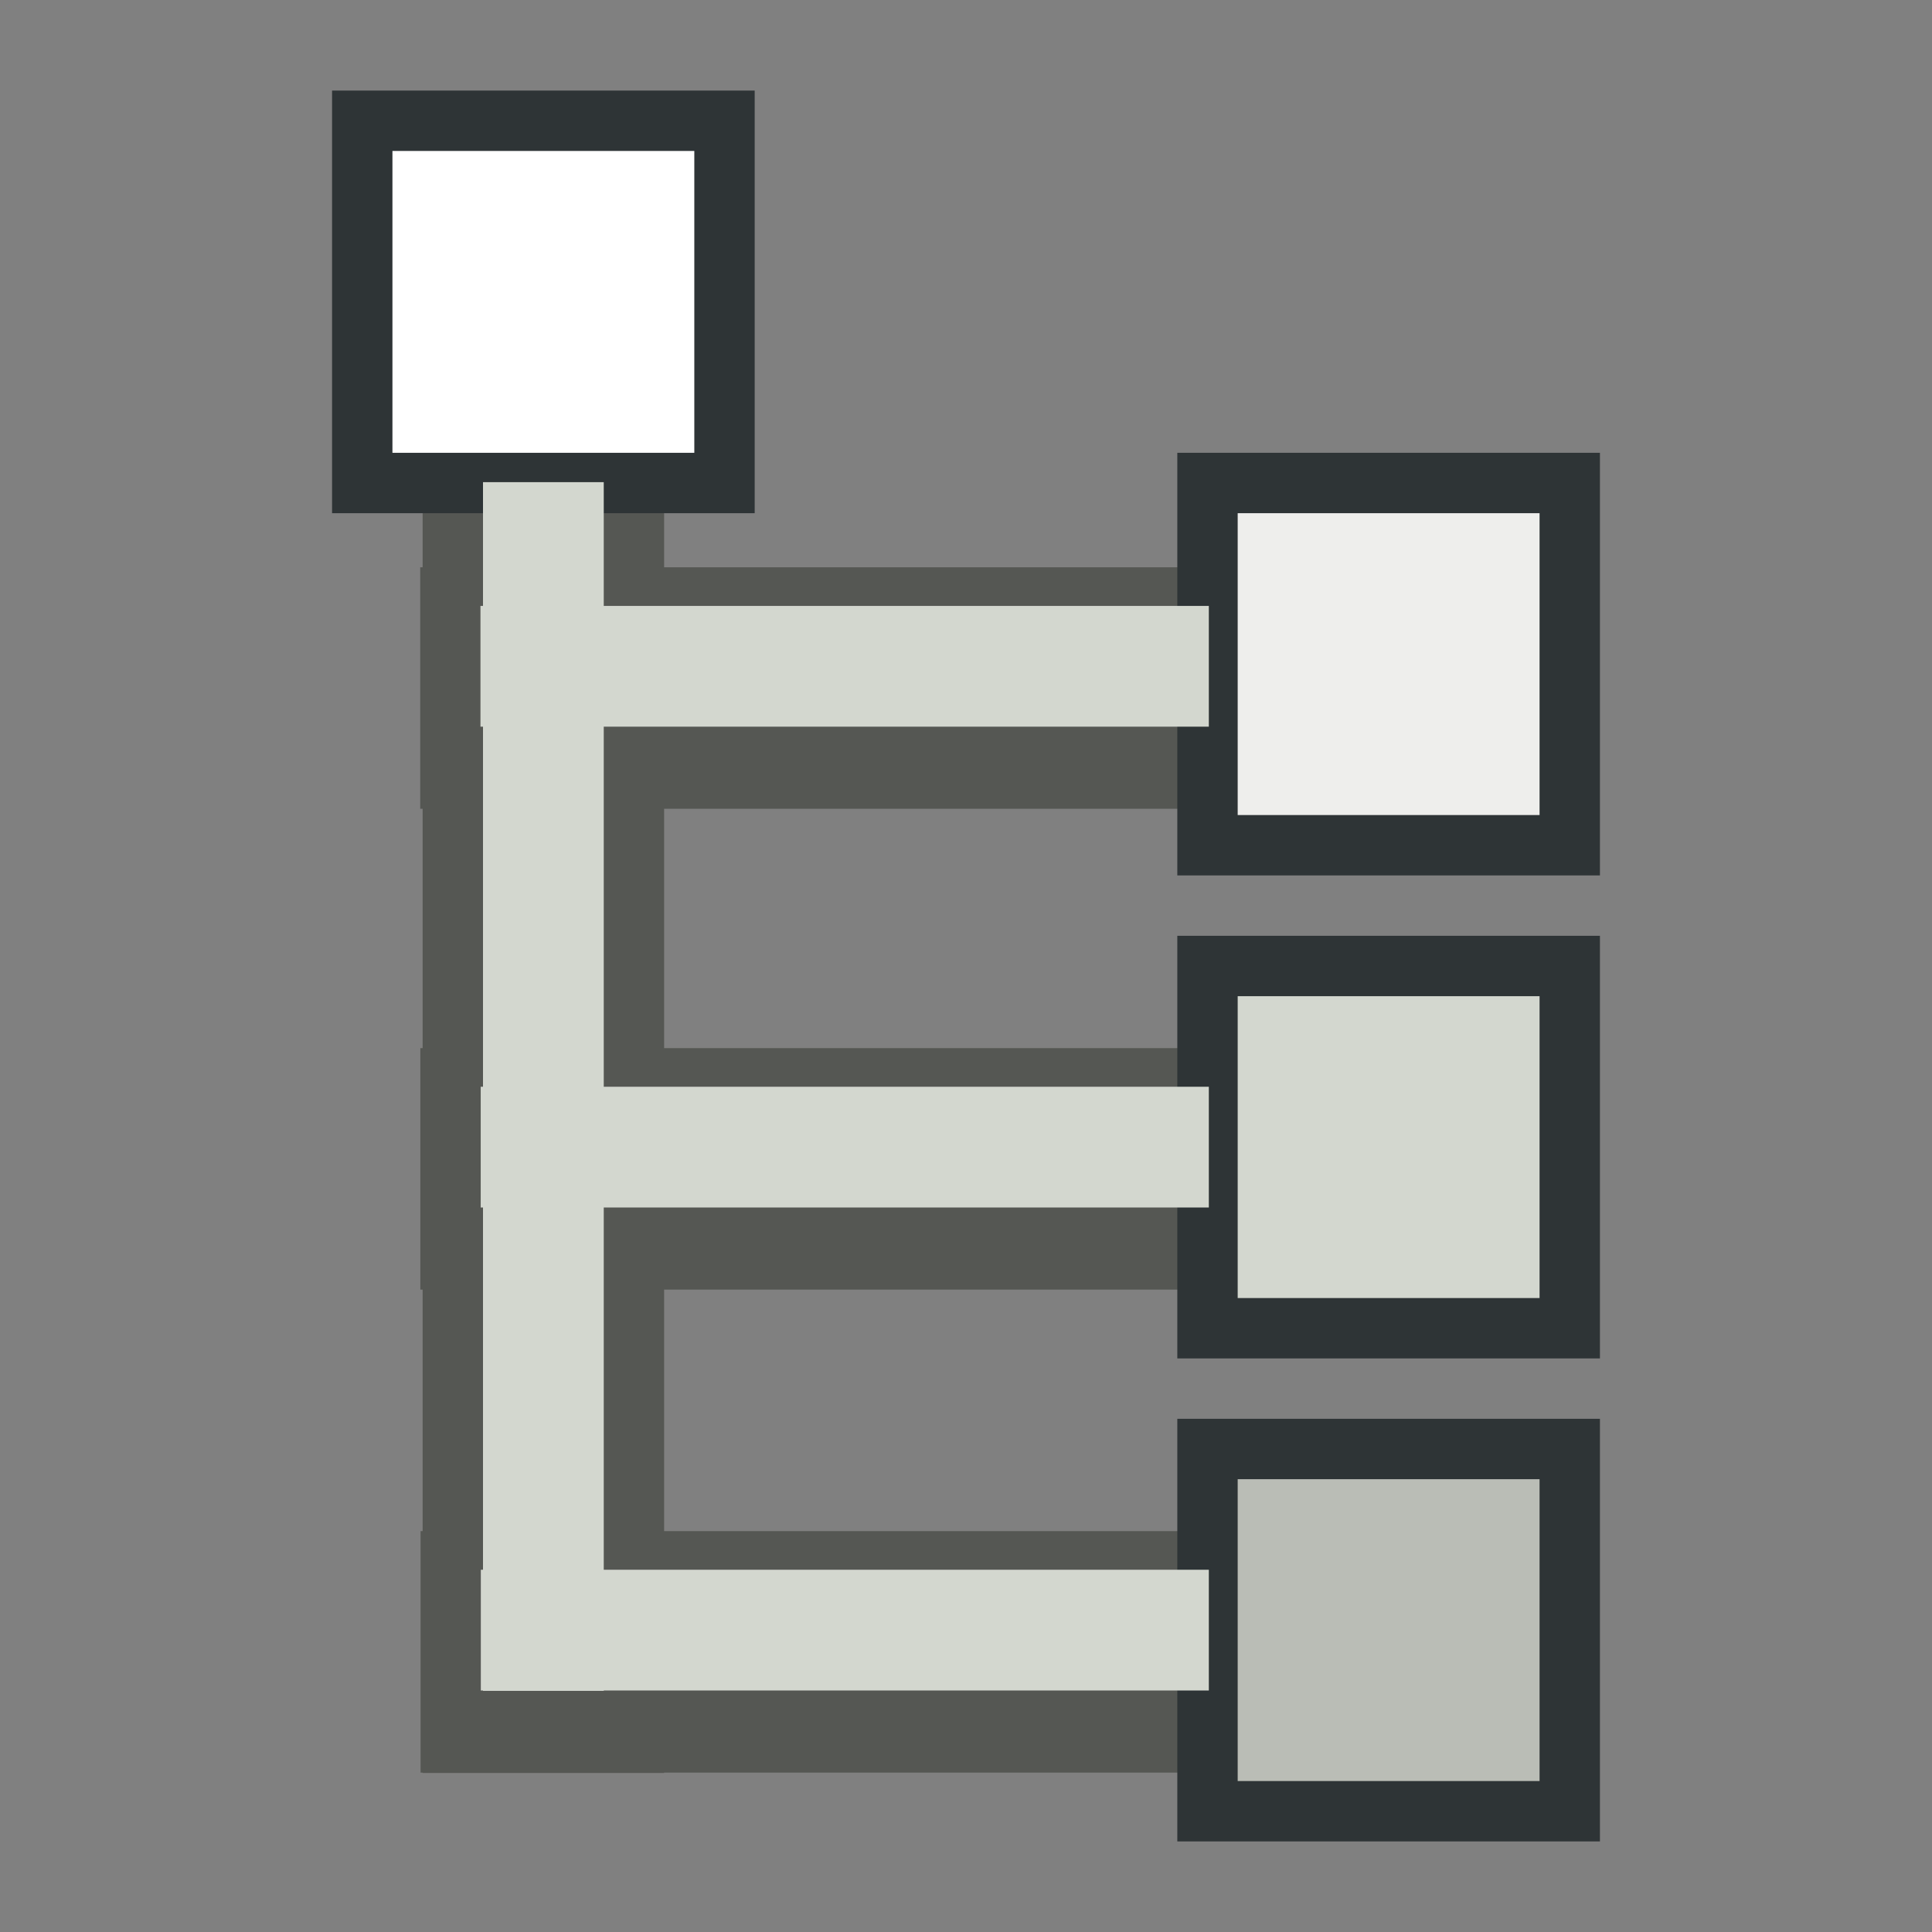 <?xml version="1.0" encoding="UTF-8" standalone="no"?>
<!-- Created with Inkscape (http://www.inkscape.org/) -->

<svg
   xmlns:dc="http://purl.org/dc/elements/1.1/"
   xmlns:cc="http://creativecommons.org/ns#"
   xmlns:rdf="http://www.w3.org/1999/02/22-rdf-syntax-ns#"
   xmlns:svg="http://www.w3.org/2000/svg"
   xmlns="http://www.w3.org/2000/svg"
   xmlns:sodipodi="http://sodipodi.sourceforge.net/DTD/sodipodi-0.dtd"
   xmlns:inkscape="http://www.inkscape.org/namespaces/inkscape"
   width="16px"
   height="16px"
   id="svg2973"
   sodipodi:version="0.32"
   inkscape:version="0.48.2 r9819"
   sodipodi:docname="tree.svg"
   version="1.1">
  <rect width="100%" height="100%" fill="#808080" stroke="none"/>
  <defs
     id="defs2975" />
  <sodipodi:namedview
     id="base"
     pagecolor="#ffffff"
     bordercolor="#666666"
     borderopacity="1.0"
     inkscape:pageopacity="0.0"
     inkscape:pageshadow="2"
     inkscape:zoom="33.296703"
     inkscape:cx="12.327296"
     inkscape:cy="5.2435849"
     inkscape:current-layer="layer1"
     showgrid="true"
     inkscape:grid-bbox="true"
     inkscape:document-units="px"
     inkscape:window-width="2560"
     inkscape:window-height="1468"
     inkscape:window-x="0"
     inkscape:window-y="0"
     inkscape:window-maximized="1" />
  <g
     id="layer1"
     inkscape:label="Layer 1"
     inkscape:groupmode="layer">
    <g
       id="g38913"
       style="stroke:#555753"
       transform="translate(0,0.18)">
      <path
         style="fill:#d3d7cf;fill-opacity:0.75;fill-rule:evenodd;stroke:#555753;stroke-width:2;stroke-linecap:square;stroke-linejoin:miter;stroke-miterlimit:4;stroke-opacity:1;stroke-dasharray:none"
         d="m 9.511,5.518 -5.031,0"
         id="path38905"
         inkscape:connector-curvature="0" />
      <path
         style="fill:#d3d7cf;fill-opacity:0.75;fill-rule:evenodd;stroke:#555753;stroke-width:2;stroke-linecap:square;stroke-linejoin:miter;stroke-miterlimit:4;stroke-opacity:1;stroke-dasharray:none"
         d="m 9.511,9.5 -5.03,0"
         id="path38907"
         inkscape:connector-curvature="0" />
      <path
         style="fill:#d3d7cf;fill-opacity:0.75;fill-rule:evenodd;stroke:#555753;stroke-width:2;stroke-linecap:square;stroke-linejoin:miter;stroke-miterlimit:4;stroke-opacity:1;stroke-dasharray:none"
         d="m 9.511,13.5 -5.028,0"
         id="path38909"
         inkscape:connector-curvature="0" />
      <path
         style="fill:#d3d7cf;fill-opacity:0.75;fill-rule:evenodd;stroke:#555753;stroke-width:2;stroke-linecap:square;stroke-linejoin:miter;stroke-miterlimit:4;stroke-opacity:1;stroke-dasharray:none"
         d="m 4.5,13.503 0,-9.01"
         id="path38911"
         inkscape:connector-curvature="0" />
    </g>
    <rect
       style="opacity:1;color:black;fill:#ffffff;fill-opacity:1;fill-rule:evenodd;stroke:#2e3436;stroke-width:0.5;stroke-linecap:round;stroke-linejoin:miter;marker:none;marker-start:none;marker-mid:none;marker-end:none;stroke-miterlimit:4;stroke-dasharray:none;stroke-dashoffset:0;stroke-opacity:1;visibility:visible;display:inline;overflow:visible"
       id="rect2981"
       width="3"
       height="3"
       x="3"
       y="1" />
    <rect
       style="opacity:1;color:black;fill:#d3d7cf;fill-opacity:1;fill-rule:evenodd;stroke:#2e3436;stroke-width:0.5;stroke-linecap:round;stroke-linejoin:miter;marker:none;marker-start:none;marker-mid:none;marker-end:none;stroke-miterlimit:4;stroke-dasharray:none;stroke-dashoffset:0;stroke-opacity:1;visibility:visible;display:inline;overflow:visible"
       id="rect2983"
       width="3"
       height="3"
       x="10"
       y="8" />
    <rect
       style="opacity:1;color:black;fill:#babdb6;fill-opacity:1;fill-rule:evenodd;stroke:#2e3436;stroke-width:0.5;stroke-linecap:round;stroke-linejoin:miter;marker:none;marker-start:none;marker-mid:none;marker-end:none;stroke-miterlimit:4;stroke-dasharray:none;stroke-dashoffset:0;stroke-opacity:1;visibility:visible;display:inline;overflow:visible"
       id="rect2985"
       width="3"
       height="3"
       x="10"
       y="12" />
    <rect
       style="opacity:1;color:black;fill:#eeeeec;fill-opacity:1;fill-rule:evenodd;stroke:#2e3436;stroke-width:0.5;stroke-linecap:round;stroke-linejoin:miter;marker:none;marker-start:none;marker-mid:none;marker-end:none;stroke-miterlimit:4;stroke-dasharray:none;stroke-dashoffset:0;stroke-opacity:1;visibility:visible;display:inline;overflow:visible"
       id="rect2987"
       width="3"
       height="3"
       x="10"
       y="4" />
    <path
       style="fill:#d3d7cf;fill-opacity:0.75;fill-rule:evenodd;stroke:#d3d7cf;stroke-width:1px;stroke-linecap:square;stroke-linejoin:miter;stroke-opacity:1"
       d="M 9.511,5.518 L 4.479,5.518"
       id="path2989" />
    <path
       style="fill:#d3d7cf;fill-opacity:0.75;fill-rule:evenodd;stroke:#d3d7cf;stroke-width:1px;stroke-linecap:square;stroke-linejoin:miter;stroke-opacity:1"
       d="M 9.511,9.5 L 4.481,9.5"
       id="path2991" />
    <path
       style="fill:#d3d7cf;fill-opacity:0.75;fill-rule:evenodd;stroke:#d3d7cf;stroke-width:1px;stroke-linecap:square;stroke-linejoin:miter;stroke-opacity:1"
       d="M 9.511,13.5 L 4.482,13.5"
       id="path2993" />
    <path
       style="fill:#d3d7cf;fill-opacity:0.75;fill-rule:evenodd;stroke:#d3d7cf;stroke-width:1px;stroke-linecap:square;stroke-linejoin:miter;stroke-opacity:1"
       d="M 4.5,13.503 L 4.5,4.493"
       id="path2995" />
  </g>
</svg>

